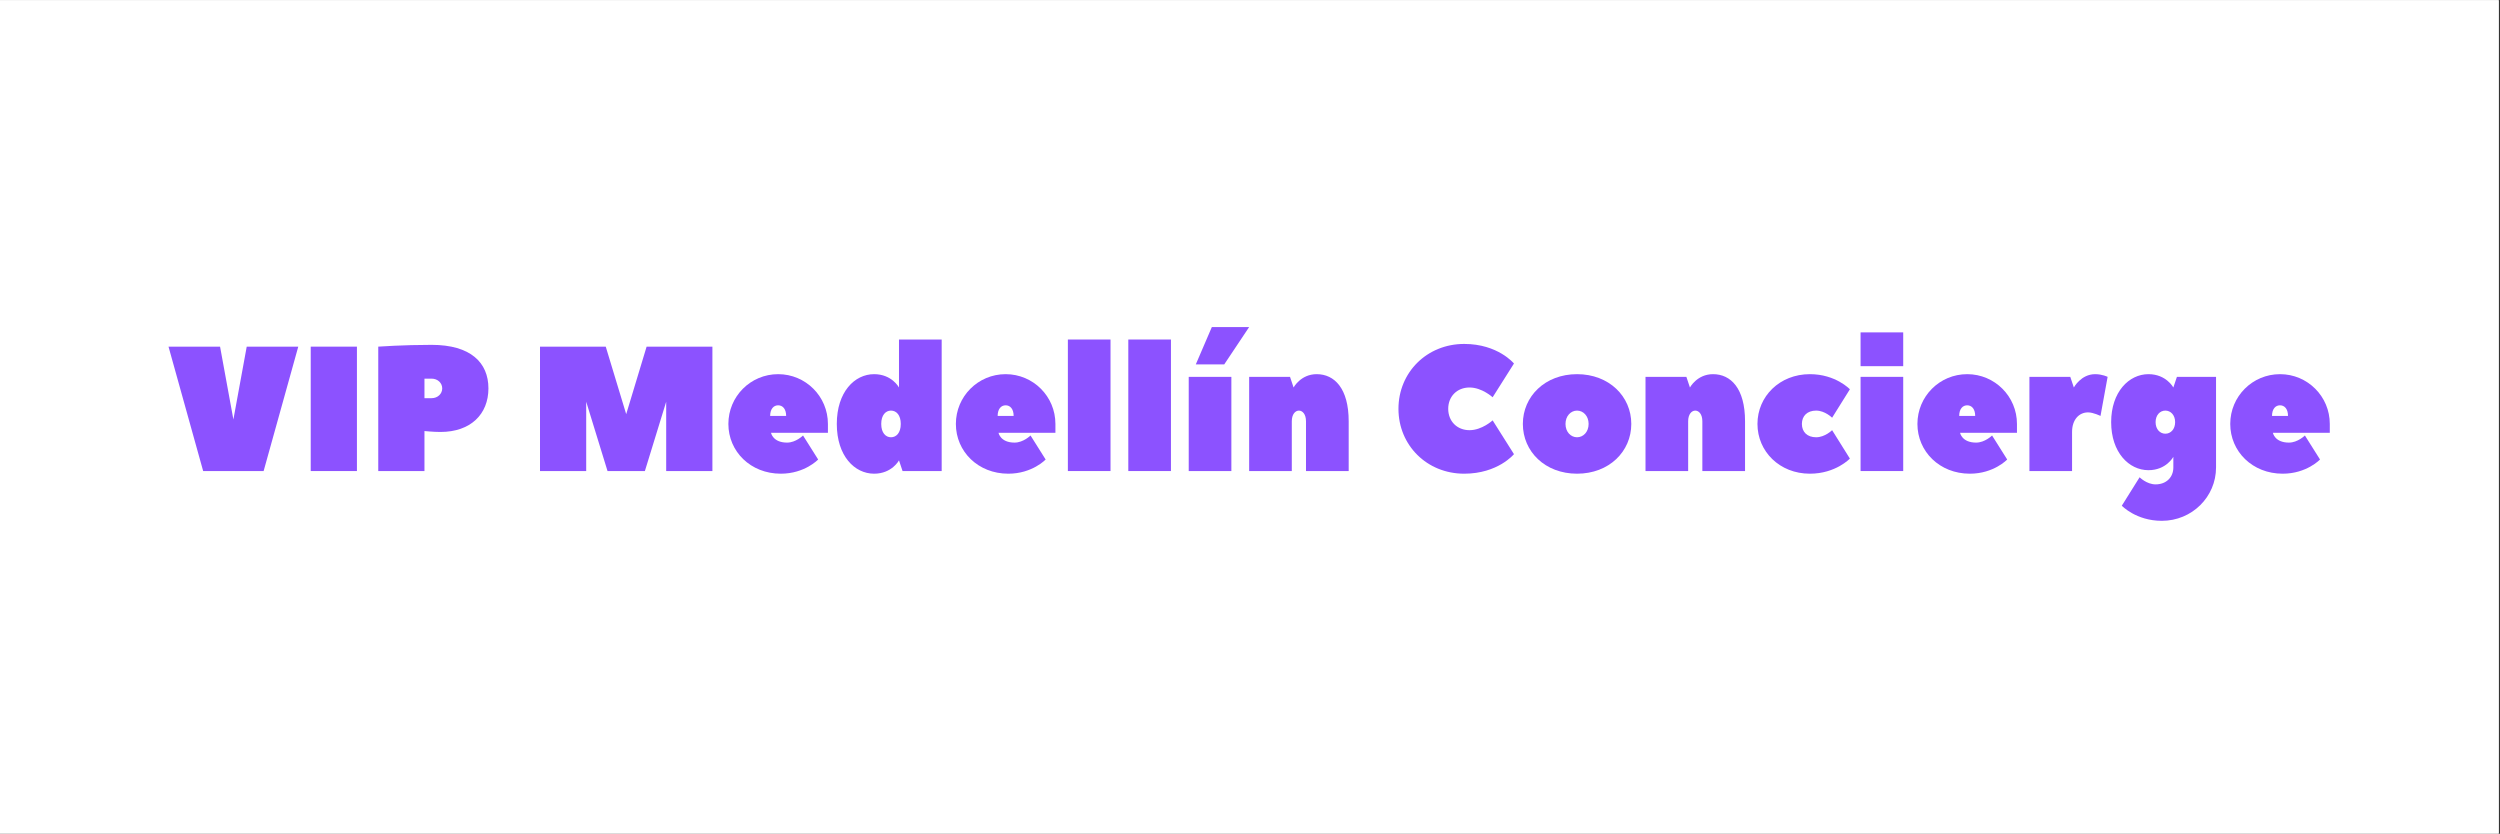 <?xml version="1.0" encoding="UTF-8"?>
<svg xmlns="http://www.w3.org/2000/svg" xmlns:xlink="http://www.w3.org/1999/xlink" width="224.88pt" height="75pt" viewBox="0 0 224.88 75" version="1.2">
<rect x="0" y="0" width="224.88" height="75" fill="#333333" stroke="none"/>
<defs>
<g>
<symbol overflow="visible" id="glyph0-0">
<path style="stroke:none;" d="M 0.16 -11.191 L 3.277 0 L 8.715 0 L 11.832 -11.191 L 7.195 -11.191 L 5.996 -4.637 L 4.797 -11.191 Z M 0.16 -11.191 "/>
</symbol>
<symbol overflow="visible" id="glyph0-1">
<path style="stroke:none;" d="M 5.117 -11.191 L 0.961 -11.191 L 0.961 0 L 5.117 0 Z M 5.117 -11.191 "/>
</symbol>
<symbol overflow="visible" id="glyph0-2">
<path style="stroke:none;" d="M 5.758 -11.352 C 3.199 -11.352 0.961 -11.191 0.961 -11.191 L 0.961 0 L 5.117 0 L 5.117 -3.598 C 5.117 -3.598 5.914 -3.516 6.555 -3.516 C 9.273 -3.516 10.871 -5.117 10.871 -7.434 C 10.871 -9.754 9.273 -11.352 5.758 -11.352 Z M 5.117 -6.555 L 5.117 -8.312 L 5.758 -8.312 C 6.316 -8.312 6.715 -7.914 6.715 -7.434 C 6.715 -6.957 6.316 -6.555 5.758 -6.555 Z M 5.117 -6.555 "/>
</symbol>
<symbol overflow="visible" id="glyph0-3">
<path style="stroke:none;" d=""/>
</symbol>
<symbol overflow="visible" id="glyph0-4">
<path style="stroke:none;" d="M 10.395 0 L 12.312 -6.234 L 12.312 0 L 16.469 0 L 16.469 -11.191 L 10.551 -11.191 L 8.715 -5.117 L 6.875 -11.191 L 0.961 -11.191 L 0.961 0 L 5.117 0 L 5.117 -6.234 L 7.035 0 Z M 10.395 0 "/>
</symbol>
<symbol overflow="visible" id="glyph0-5">
<path style="stroke:none;" d="M 4.957 -8.715 C 2.477 -8.715 0.48 -6.715 0.48 -4.238 C 0.48 -1.758 2.477 0.238 5.195 0.238 C 7.355 0.238 8.555 -1.039 8.555 -1.039 L 7.195 -3.199 C 7.195 -3.199 6.555 -2.559 5.758 -2.559 C 4.477 -2.559 4.316 -3.438 4.316 -3.438 L 9.434 -3.438 C 9.434 -3.5 9.434 -4.172 9.434 -4.238 C 9.434 -6.715 7.434 -8.715 4.957 -8.715 Z M 4.238 -4.957 C 4.238 -5.598 4.559 -5.914 4.957 -5.914 C 5.355 -5.914 5.676 -5.598 5.676 -4.957 Z M 4.238 -4.957 "/>
</symbol>
<symbol overflow="visible" id="glyph0-6">
<path style="stroke:none;" d="M 0.48 -4.238 C 0.48 -1.359 2.078 0.238 3.836 0.238 C 5.438 0.238 6.074 -0.961 6.074 -0.961 C 6.074 -0.961 6.074 -0.961 6.395 0 L 9.914 0 L 9.914 -11.832 L 6.074 -11.832 L 6.074 -7.516 C 6.074 -7.516 5.438 -8.715 3.836 -8.715 C 2.078 -8.715 0.48 -7.113 0.48 -4.238 Z M 4.477 -4.238 C 4.477 -5.035 4.875 -5.438 5.355 -5.438 C 5.836 -5.438 6.234 -5.035 6.234 -4.238 C 6.234 -3.438 5.836 -3.039 5.355 -3.039 C 4.875 -3.039 4.477 -3.438 4.477 -4.238 Z M 4.477 -4.238 "/>
</symbol>
<symbol overflow="visible" id="glyph0-7">
<path style="stroke:none;" d="M 0.801 0 L 4.637 0 L 4.637 -11.832 L 0.801 -11.832 Z M 0.801 0 "/>
</symbol>
<symbol overflow="visible" id="glyph0-8">
<path style="stroke:none;" d="M 6.875 -8.715 C 5.438 -8.715 4.797 -7.516 4.797 -7.516 L 4.477 -8.473 L 0.801 -8.473 L 0.801 0 L 4.637 0 L 4.637 -4.477 C 4.637 -5.117 4.957 -5.438 5.277 -5.438 C 5.598 -5.438 5.914 -5.117 5.914 -4.477 L 5.914 0 L 9.754 0 L 9.754 -4.477 C 9.754 -7.434 8.473 -8.715 6.875 -8.715 Z M 6.875 -8.715 "/>
</symbol>
<symbol overflow="visible" id="glyph0-9">
<path style="stroke:none;" d="M 0.48 -4.238 C 0.48 -1.758 2.477 0.238 5.355 0.238 C 8.234 0.238 10.234 -1.758 10.234 -4.238 C 10.234 -6.715 8.234 -8.715 5.355 -8.715 C 2.477 -8.715 0.48 -6.715 0.48 -4.238 Z M 6.395 -4.238 C 6.395 -3.516 5.914 -3.039 5.355 -3.039 C 4.797 -3.039 4.316 -3.516 4.316 -4.238 C 4.316 -4.957 4.797 -5.438 5.355 -5.438 C 5.914 -5.438 6.395 -4.957 6.395 -4.238 Z M 6.395 -4.238 "/>
</symbol>
<symbol overflow="visible" id="glyph0-10">
<path style="stroke:none;" d="M 4.477 -4.238 C 4.477 -4.957 4.957 -5.438 5.758 -5.438 C 6.555 -5.438 7.195 -4.797 7.195 -4.797 L 8.793 -7.355 C 8.793 -7.355 7.516 -8.715 5.195 -8.715 C 2.477 -8.715 0.48 -6.715 0.48 -4.238 C 0.48 -1.758 2.477 0.238 5.195 0.238 C 7.516 0.238 8.793 -1.121 8.793 -1.121 L 7.195 -3.676 C 7.195 -3.676 6.555 -3.039 5.758 -3.039 C 4.957 -3.039 4.477 -3.516 4.477 -4.238 Z M 4.477 -4.238 "/>
</symbol>
<symbol overflow="visible" id="glyph0-11">
<path style="stroke:none;" d="M 0.801 -8.473 L 0.801 0 L 4.637 0 L 4.637 -8.473 Z M 0.801 -9.434 L 4.637 -9.434 L 4.637 -12.473 L 0.801 -12.473 Z M 0.801 -9.434 "/>
</symbol>
<symbol overflow="visible" id="glyph0-12">
<path style="stroke:none;" d="M 4.797 -7.516 L 4.477 -8.473 L 0.801 -8.473 L 0.801 0 L 4.637 0 L 4.637 -3.516 C 4.637 -4.637 5.277 -5.277 6.074 -5.277 C 6.555 -5.277 7.195 -4.957 7.195 -4.957 L 7.836 -8.473 C 7.836 -8.473 7.355 -8.715 6.715 -8.715 C 5.438 -8.715 4.797 -7.516 4.797 -7.516 Z M 4.797 -7.516 "/>
</symbol>
<symbol overflow="visible" id="glyph0-13">
<path style="stroke:none;" d="M 6.074 -0.32 C 6.074 0.559 5.438 1.199 4.477 1.199 C 3.676 1.199 3.039 0.559 3.039 0.559 L 1.438 3.117 C 1.438 3.117 2.719 4.477 5.035 4.477 C 7.754 4.477 9.914 2.32 9.914 -0.32 L 9.914 -8.473 L 6.395 -8.473 L 6.074 -7.516 C 6.074 -7.516 5.438 -8.715 3.836 -8.715 C 2.078 -8.715 0.48 -7.113 0.48 -4.398 C 0.48 -1.68 2.078 -0.078 3.836 -0.078 C 5.438 -0.078 6.074 -1.277 6.074 -1.277 Z M 4.477 -4.398 C 4.477 -5.035 4.875 -5.438 5.355 -5.438 C 5.836 -5.438 6.234 -5.035 6.234 -4.398 C 6.234 -3.758 5.836 -3.359 5.355 -3.359 C 4.875 -3.359 4.477 -3.758 4.477 -4.398 Z M 4.477 -4.398 "/>
</symbol>
<symbol overflow="visible" id="glyph1-0">
<path style="stroke:none;" d="M 0.801 -8.473 L 0.801 0 L 4.637 0 L 4.637 -8.473 Z M 1.438 -9.594 L 3.996 -9.594 L 6.234 -12.949 L 2.879 -12.949 Z M 1.438 -9.594 "/>
</symbol>
<symbol overflow="visible" id="glyph1-1">
<path style="stroke:none;" d="M 0.641 -5.598 C 0.641 -2.32 3.199 0.238 6.555 0.238 C 9.594 0.238 11.031 -1.52 11.031 -1.52 L 9.113 -4.559 C 9.113 -4.559 8.156 -3.676 7.035 -3.676 C 5.914 -3.676 5.117 -4.477 5.117 -5.598 C 5.117 -6.715 5.914 -7.516 7.035 -7.516 C 8.156 -7.516 9.113 -6.637 9.113 -6.637 L 11.031 -9.672 C 11.031 -9.672 9.594 -11.434 6.555 -11.434 C 3.199 -11.434 0.641 -8.875 0.641 -5.598 Z M 0.641 -5.598 "/>
</symbol>
</g>
<clipPath id="clip1">
  <path d="M 0 0.02 L 224.762 0.02 L 224.762 74.98 L 0 74.98 Z M 0 0.02 "/>
</clipPath>
</defs>
<g id="surface1">
<g clip-path="url(#clip1)" clip-rule="nonzero">
<path style=" stroke:none;fill-rule:nonzero;fill:rgb(100%,100%,100%);fill-opacity:1;" d="M 0 0.02 L 224.879 0.02 L 224.879 74.98 L 0 74.98 Z M 0 0.02 "/>
<path style=" stroke:none;fill-rule:nonzero;fill:rgb(100%,100%,100%);fill-opacity:1;" d="M 0 0.02 L 224.879 0.02 L 224.879 74.98 L 0 74.98 Z M 0 0.02 "/>
</g>
<g style="fill:rgb(54.9%,32.159%,100%);fill-opacity:1;">
  <use xlink:href="#glyph0-0" x="14.998" y="42.372"/>
</g>
<g style="fill:rgb(54.9%,32.159%,100%);fill-opacity:1;">
  <use xlink:href="#glyph0-1" x="26.989" y="42.372"/>
</g>
<g style="fill:rgb(54.9%,32.159%,100%);fill-opacity:1;">
  <use xlink:href="#glyph0-2" x="33.064" y="42.372"/>
</g>
<g style="fill:rgb(54.9%,32.159%,100%);fill-opacity:1;">
  <use xlink:href="#glyph0-3" x="44.415" y="42.372"/>
</g>
<g style="fill:rgb(54.9%,32.159%,100%);fill-opacity:1;">
  <use xlink:href="#glyph0-4" x="47.613" y="42.372"/>
</g>
<g style="fill:rgb(54.9%,32.159%,100%);fill-opacity:1;">
  <use xlink:href="#glyph0-5" x="65.039" y="42.372"/>
</g>
<g style="fill:rgb(54.9%,32.159%,100%);fill-opacity:1;">
  <use xlink:href="#glyph0-6" x="74.792" y="42.372"/>
</g>
<g style="fill:rgb(54.9%,32.159%,100%);fill-opacity:1;">
  <use xlink:href="#glyph0-5" x="85.503" y="42.372"/>
</g>
<g style="fill:rgb(54.9%,32.159%,100%);fill-opacity:1;">
  <use xlink:href="#glyph0-7" x="95.256" y="42.372"/>
</g>
<g style="fill:rgb(54.9%,32.159%,100%);fill-opacity:1;">
  <use xlink:href="#glyph0-7" x="100.692" y="42.372"/>
</g>
<g style="fill:rgb(54.9%,32.159%,100%);fill-opacity:1;">
  <use xlink:href="#glyph1-0" x="106.127" y="42.372"/>
</g>
<g style="fill:rgb(54.9%,32.159%,100%);fill-opacity:1;">
  <use xlink:href="#glyph0-8" x="111.563" y="42.372"/>
</g>
<g style="fill:rgb(54.9%,32.159%,100%);fill-opacity:1;">
  <use xlink:href="#glyph0-3" x="121.955" y="42.372"/>
</g>
<g style="fill:rgb(54.9%,32.159%,100%);fill-opacity:1;">
  <use xlink:href="#glyph1-1" x="125.153" y="42.372"/>
</g>
<g style="fill:rgb(54.9%,32.159%,100%);fill-opacity:1;">
  <use xlink:href="#glyph0-9" x="136.504" y="42.372"/>
</g>
<g style="fill:rgb(54.9%,32.159%,100%);fill-opacity:1;">
  <use xlink:href="#glyph0-8" x="147.216" y="42.372"/>
</g>
<g style="fill:rgb(54.9%,32.159%,100%);fill-opacity:1;">
  <use xlink:href="#glyph0-10" x="157.607" y="42.372"/>
</g>
<g style="fill:rgb(54.9%,32.159%,100%);fill-opacity:1;">
  <use xlink:href="#glyph0-11" x="166.561" y="42.372"/>
</g>
<g style="fill:rgb(54.9%,32.159%,100%);fill-opacity:1;">
  <use xlink:href="#glyph0-5" x="171.996" y="42.372"/>
</g>
<g style="fill:rgb(54.9%,32.159%,100%);fill-opacity:1;">
  <use xlink:href="#glyph0-12" x="181.749" y="42.372"/>
</g>
<g style="fill:rgb(54.9%,32.159%,100%);fill-opacity:1;">
  <use xlink:href="#glyph0-13" x="189.423" y="42.372"/>
</g>
<g style="fill:rgb(54.9%,32.159%,100%);fill-opacity:1;">
  <use xlink:href="#glyph0-5" x="200.135" y="42.372"/>
</g>
</g>
</svg>
